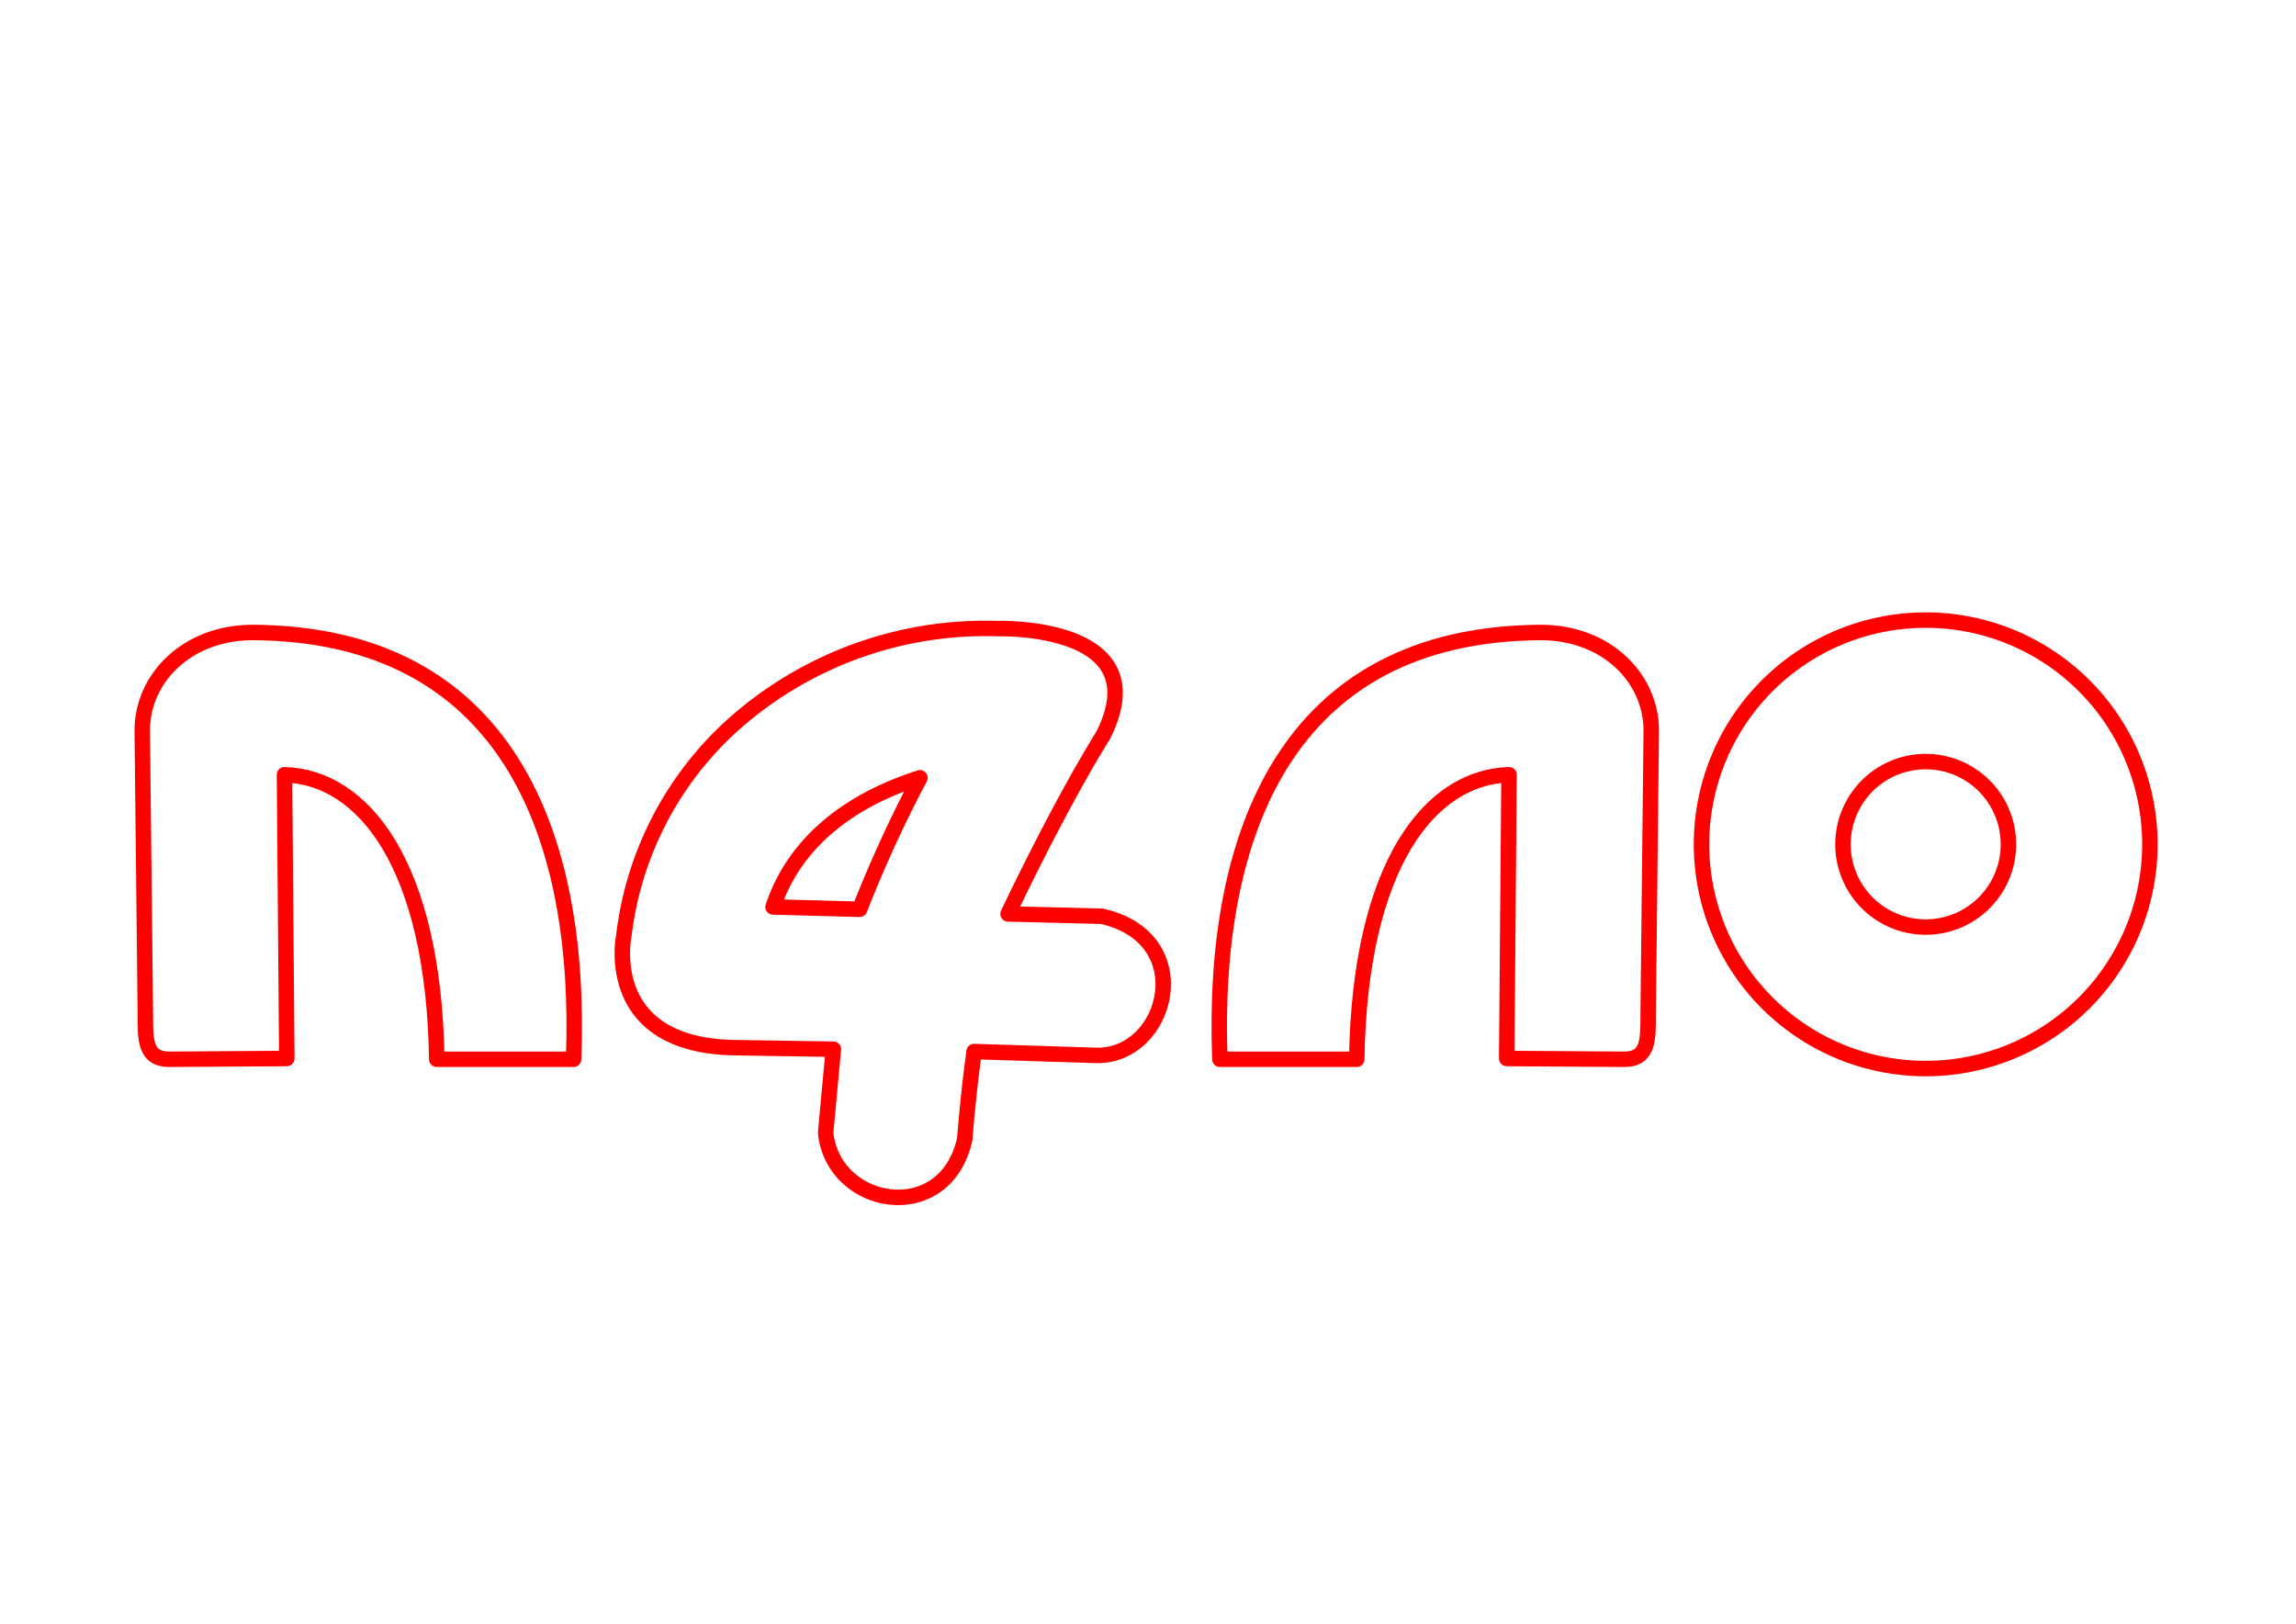 <svg viewBox="0 0 297 210" xml:space="preserve" xmlns="http://www.w3.org/2000/svg">
  <g fill="none" stroke="red" stroke-linecap="round" stroke-linejoin="round" paint-order="markers fill stroke">
    <path d="m 18.4 94.5 .4 36.6
             c 0 3.3 -.1 5.9 3.1 5.9
             l 15.2 -.1 -.3 -36.7
             c 10.2 .3 19.3 11.6 19.7 36.8
             h 17.7
             c 1.1 -29 -8.6 -55 -41.5 -55.2 -8.5 0 -14.3 5.9 -14.3 12.7
             z" id="n" stroke-width="2" />
    <path d="M 100 117.3
             c 3 -9 10.8 -14.1 19 -16.7
             a 164 164 0 0 0 -7.8 17
             z
             m 26 18.7 15.9 .5
             c 9.2 .1 13.2 -15.2 .6 -18
             l -12.1 -.3
             s 6.4 -13.6 12.3 -23.1
             C 150 80.6 129 81.3 129 81.3
             a 49 49 0 0 0 -34.9 13.1
             A 43.6 43.6 0 0 0 80.7 121
             s -3 14.3 14.5 14.5
             l 12.6 .2 -1 10.8
             c 1 9.7 15.5 12.2 18 .8 0 0 .4 -5.5 1.2 -11.2
             z" stroke-width="2" />
    <use href="#n" x="-232" transform="scale(-1, 1)" />
    <path d="M 249.1 98.5
             a 10.7 10.7 0 1 0 0 21.4 10.7 10.7 0 0 0 0 -21.4
             z
             m 29 10.7
             a 29 29 0 1 1 -58 0 29 29 0 0 1 58 0
             z" stroke-width="2" />
  </g>
</svg>